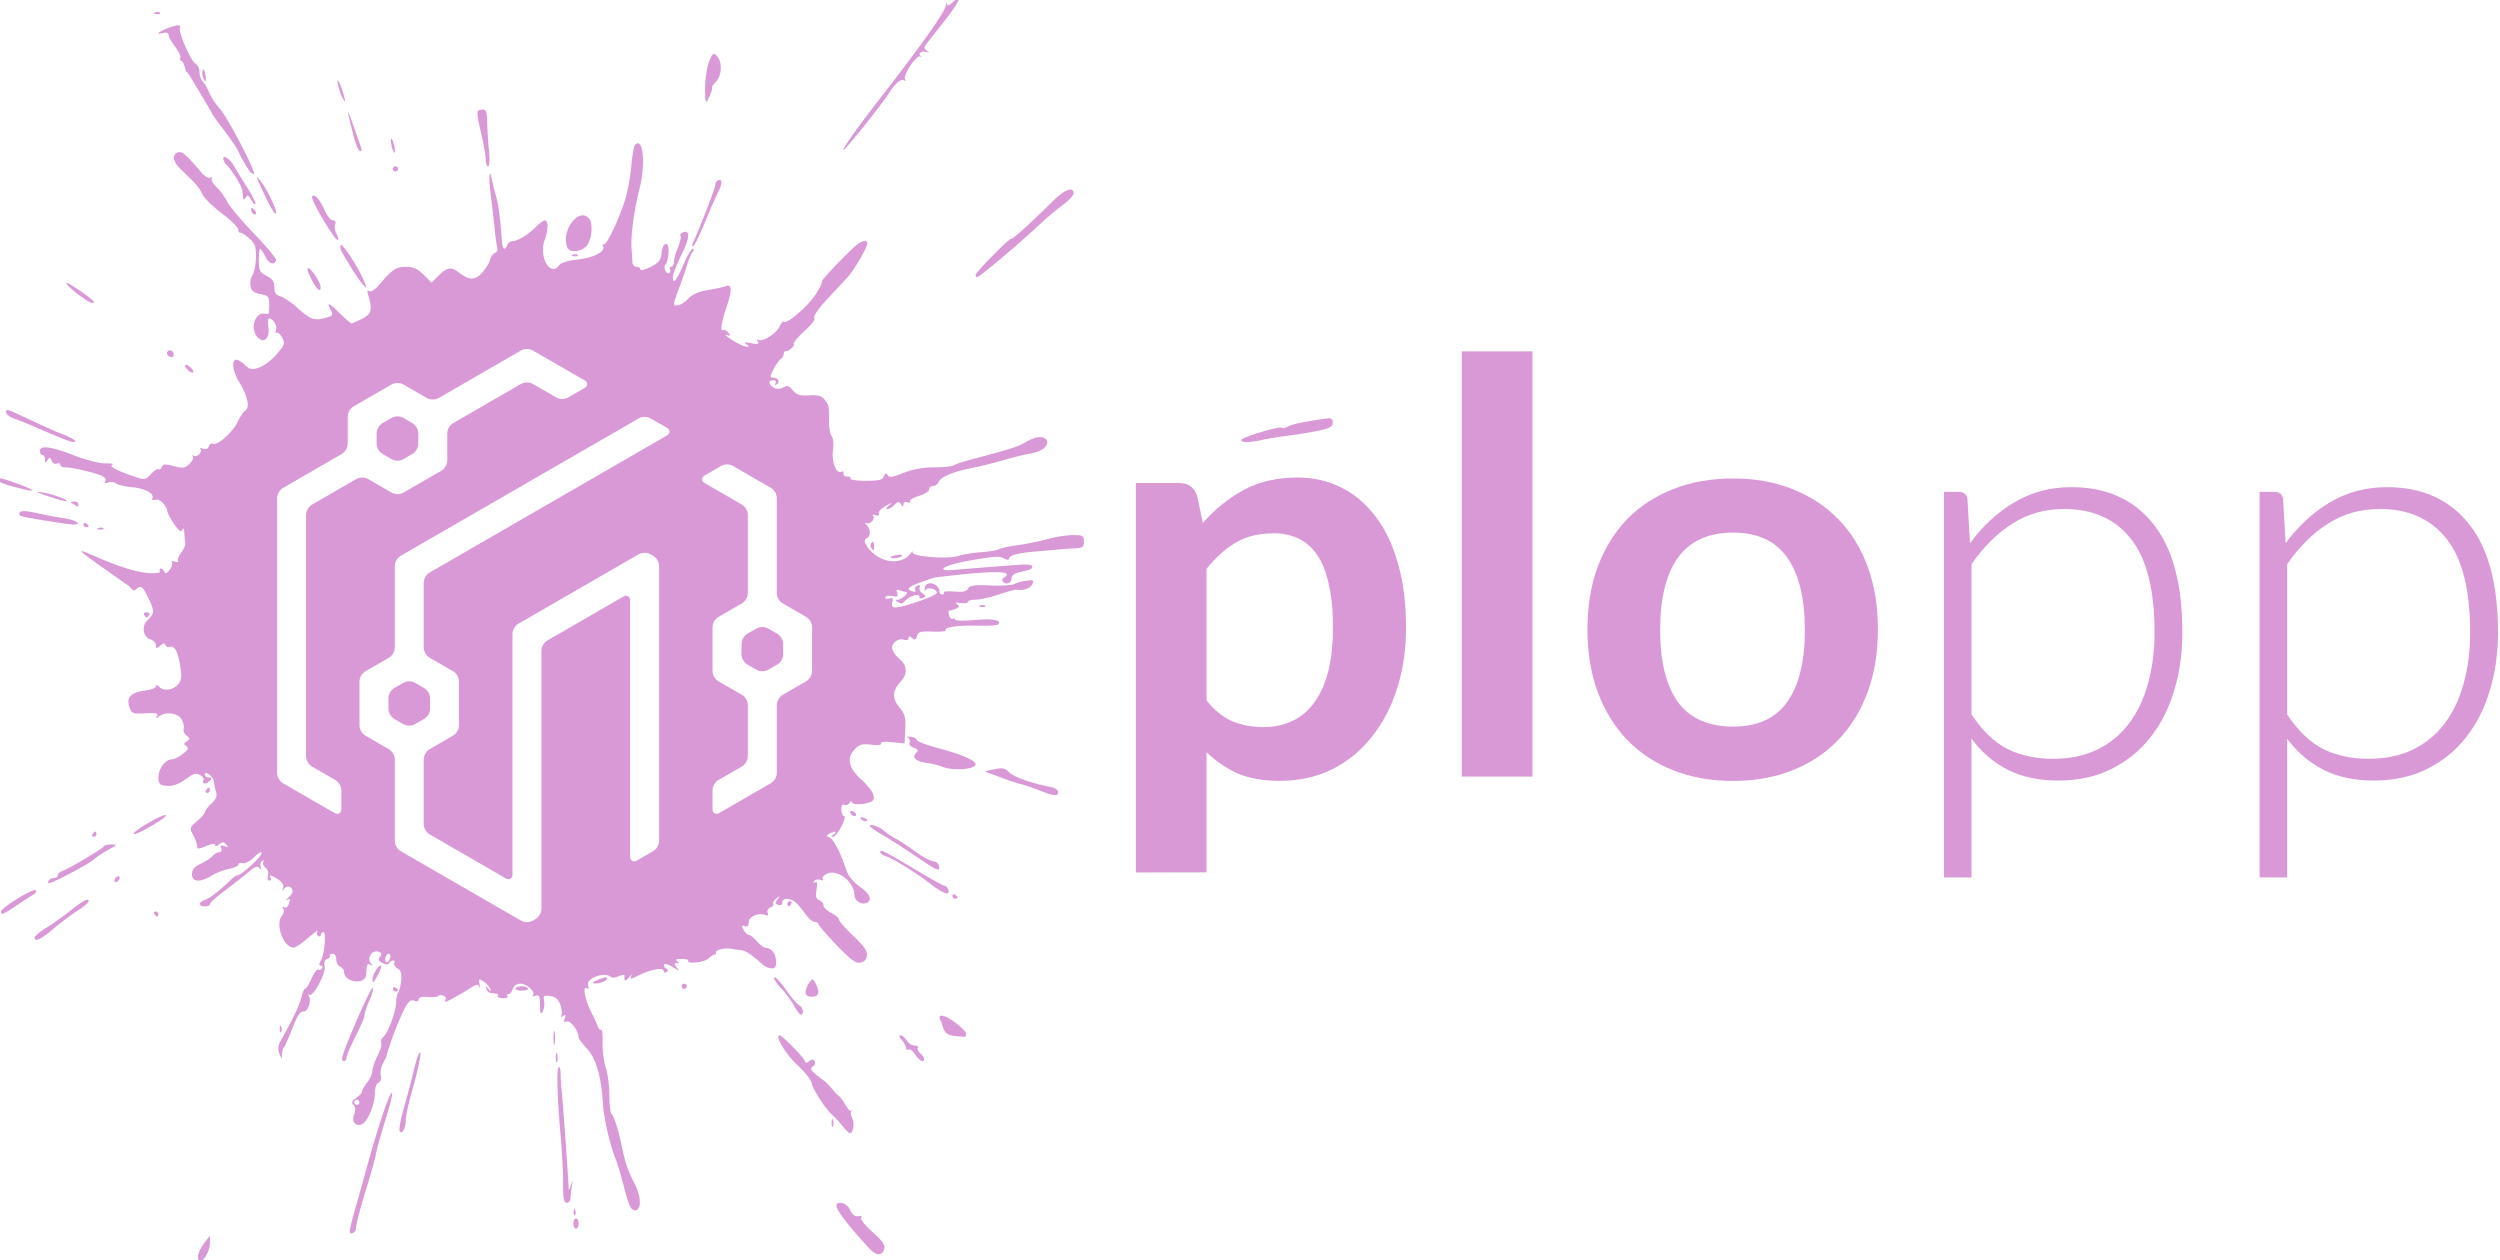 <?xml version="1.0" encoding="UTF-8" standalone="no"?>
<!-- Created with Inkscape (http://www.inkscape.org/) -->

<svg
   width="41.446mm"
   height="20.891mm"
   viewBox="0 0 41.446 20.891"
   version="1.1"
   id="svg901"
   inkscape:version="1.2.2 (b0a8486541, 2022-12-01)"
   sodipodi:docname="logo-dark.svg"
   xmlns:inkscape="http://www.inkscape.org/namespaces/inkscape"
   xmlns:sodipodi="http://sodipodi.sourceforge.net/DTD/sodipodi-0.dtd"
   xmlns="http://www.w3.org/2000/svg"
   xmlns:svg="http://www.w3.org/2000/svg"
   xmlns:rdf="http://www.w3.org/1999/02/22-rdf-syntax-ns#"
   xmlns:cc="http://creativecommons.org/ns#"
   xmlns:dc="http://purl.org/dc/elements/1.1/">
  <defs
     id="defs895" />
  <sodipodi:namedview
     id="base"
     pagecolor="#ffffff"
     bordercolor="#666666"
     borderopacity="1.0"
     inkscape:pageopacity="0.0"
     inkscape:pageshadow="2"
     inkscape:zoom="5.6"
     inkscape:cx="22.410714"
     inkscape:cy="18.839286"
     inkscape:document-units="mm"
     inkscape:current-layer="g2125"
     showgrid="false"
     inkscape:window-width="2560"
     inkscape:window-height="1370"
     inkscape:window-x="0"
     inkscape:window-y="0"
     inkscape:window-maximized="1"
     inkscape:pagecheckerboard="0"
     inkscape:showpageshadow="2"
     inkscape:deskcolor="#d1d1d1" />
  <g
     inkscape:label="Layer 1"
     inkscape:groupmode="layer"
     id="layer1"
     transform="translate(-55.112,-72.252)">
    <g
       transform="translate(-26.51,-30.192)"
       id="g1625">
      <g
         id="g1473">
        <g
           id="g1616"
           transform="matrix(1.569,0,0,1.569,-71.926,-64.001)">
          <g
             id="g1490">
            <g
               id="g1480">
              <g
                 id="g2125">
                <g
                   id="g2355"
                   style="fill:#d899d6;fill-opacity:1">
                  <path
                     transform="matrix(0.169,0,0,0.169,97.847,106.066)"
                     id="path979"
                     d="M 60.004 0.002 C 59.947 0.016 59.834 0.095 59.662 0.25 C 59.422 0.466 59.335 0.482 59.281 0.316 C 59.24 0.2 59.228 0.225 59.246 0.375 C 59.294 0.7 57.847 2.754 54.895 6.551 C 54.412 7.171 53.71 8.108 53.336 8.633 L 53.342 8.633 C 52.968 9.158 52.747 9.537 52.852 9.471 C 53.063 9.34 55.23 6.628 55.65 5.969 C 56.058 5.328 56.431 5.004 56.623 5.123 C 56.724 5.185 56.749 5.156 56.684 5.051 C 56.543 4.823 57.354 3.574 57.605 3.633 C 57.713 3.657 57.738 3.651 57.672 3.609 C 57.443 3.481 57.722 3.261 58 3.35 C 58.227 3.421 58.235 3.407 58.047 3.273 C 57.88 3.157 57.863 3.05 57.982 2.896 C 58.074 2.779 58.597 2.112 59.146 1.414 C 59.852 0.515 60.176 -0.039 60.004 0.002 z M 9.98 0.85 C 9.924 0.847 9.861 0.857 9.803 0.881 C 9.674 0.931 9.713 0.973 9.9 0.979 C 10.071 0.986 10.165 0.946 10.111 0.893 C 10.085 0.866 10.037 0.852 9.98 0.85 z M 11.193 1.691 C 11.042 1.703 10.791 1.782 10.436 1.928 C 9.92 2.141 9.845 2.287 10.314 2.164 C 10.513 2.112 10.639 2.16 10.639 2.285 C 10.639 2.398 10.824 2.734 11.051 3.031 C 11.278 3.328 11.424 3.636 11.371 3.717 C 11.322 3.798 11.357 3.884 11.451 3.92 C 11.545 3.951 11.662 4.23 11.709 4.539 C 11.902 4.814 11.451 3.921 13.338 7.156 C 13.316 7.179 13.642 7.643 14.062 8.189 C 14.483 8.736 14.903 9.351 14.996 9.559 C 15.154 9.91 15.377 10.306 15.686 10.783 C 15.758 10.894 15.882 10.984 15.963 10.984 C 16.181 10.984 14.317 7.405 13.818 6.867 C 13.583 6.613 13.3 6.185 13.189 5.914 C 13.079 5.644 12.896 5.326 12.781 5.209 C 12.667 5.092 12.572 4.824 12.572 4.613 C 12.572 4.402 12.467 4.169 12.338 4.098 C 12.032 3.926 11.243 2.133 11.35 1.854 C 11.396 1.733 11.344 1.679 11.193 1.691 z M 44.781 3.494 C 44.667 3.438 44.597 3.55 44.443 3.918 C 44.316 4.223 44.201 4.923 44.189 5.473 L 44.184 5.473 C 44.174 6.023 44.201 6.473 44.248 6.473 C 44.344 6.473 44.7 5.604 44.619 5.562 C 44.591 5.549 44.706 5.385 44.875 5.199 C 45.241 4.799 45.261 3.948 44.916 3.604 C 44.863 3.55 44.819 3.513 44.781 3.494 z M 12.812 4.457 C 12.8 4.459 12.788 4.475 12.777 4.504 C 12.736 4.618 12.742 4.815 12.795 4.945 L 12.799 4.945 C 12.944 5.332 13.023 5.216 12.932 4.74 C 12.896 4.558 12.851 4.451 12.812 4.457 z M 21.227 5.137 C 21.173 5.094 21.191 5.287 21.367 5.904 C 21.505 6.234 21.646 6.479 21.682 6.443 C 21.602 5.937 21.315 5.209 21.227 5.137 z M 30.293 6.955 C 29.868 6.955 29.856 7.075 30.166 8.369 C 30.33 9.054 30.464 9.813 30.465 10.057 C 30.465 10.3 30.533 10.5 30.615 10.5 C 30.704 10.5 30.729 10.079 30.67 9.492 C 30.614 8.938 30.565 8.142 30.559 7.721 C 30.55 7.135 30.488 6.955 30.293 6.955 z M 21.855 7.117 C 21.847 7.183 21.959 7.645 22.186 8.525 C 22.328 9.079 22.51 9.533 22.588 9.533 C 22.768 9.533 22.798 9.666 22.238 8.082 C 21.99 7.38 21.863 7.051 21.855 7.117 z M 24.553 8.781 C 24.518 8.819 24.534 9.043 24.594 9.279 C 24.653 9.516 24.73 9.682 24.771 9.641 C 24.806 9.603 24.788 9.379 24.729 9.143 C 24.669 8.906 24.594 8.74 24.553 8.781 z M 39.98 9.064 C 39.928 9.063 39.87 9.093 39.807 9.156 C 39.728 9.235 39.624 9.829 39.57 10.477 C 39.519 11.123 39.337 12.1 39.164 12.648 C 38.76 13.928 37.973 15.533 37.822 15.383 C 37.763 15.319 37.755 15.384 37.809 15.529 C 37.94 15.871 37.137 16.246 36.043 16.354 C 35.575 16.4 35.168 16.538 35.057 16.689 C 34.502 17.448 33.768 16.17 34.15 15.113 C 34.382 14.463 34.392 13.885 34.168 13.885 C 34.075 13.885 33.84 14.051 33.645 14.254 C 33.175 14.741 32.476 15.176 32.162 15.176 C 32.024 15.176 31.87 15.283 31.816 15.416 C 31.655 15.837 31.502 15.68 31.467 15.055 C 31.406 13.976 31.256 12.848 31.107 12.354 C 31.027 12.088 30.923 11.663 30.869 11.408 C 30.683 10.49 30.63 11.123 30.789 12.369 C 30.879 13.07 30.992 14.041 31.039 14.529 C 31.086 15.017 31.156 15.511 31.197 15.625 C 31.237 15.739 31.168 15.871 31.045 15.918 C 30.922 15.965 30.782 16.167 30.729 16.367 C 30.678 16.567 30.453 16.929 30.229 17.172 C 29.781 17.655 29.419 17.637 28.727 17.096 C 28.302 16.765 28.024 16.829 27.469 17.385 L 27.078 17.773 L 26.584 17.281 C 26.21 16.908 25.946 16.787 25.49 16.787 C 24.867 16.787 24.609 16.957 23.82 17.895 C 23.559 18.204 23.302 18.372 23.191 18.303 C 23.056 18.219 23.037 18.298 23.125 18.576 C 23.401 19.448 23.32 19.748 22.73 20.039 C 22.42 20.192 22.126 20.323 22.078 20.326 C 22.029 20.33 21.685 20.032 21.312 19.664 C 20.636 18.994 20.49 18.957 20.799 19.533 C 20.94 19.797 20.892 19.859 20.438 19.979 C 19.728 20.166 19.541 20.098 18.699 19.355 C 18.301 19.005 17.813 18.674 17.613 18.621 C 17.344 18.549 17.25 18.406 17.25 18.062 C 17.25 17.712 17.134 17.541 16.768 17.352 C 16.338 17.13 16.283 17.017 16.283 16.379 C 16.283 15.983 16.318 15.658 16.359 15.658 C 16.401 15.658 16.551 15.881 16.691 16.152 C 16.932 16.619 17.248 16.719 17.365 16.367 C 17.394 16.28 16.768 15.531 15.973 14.703 C 15.178 13.875 14.419 12.969 14.287 12.691 C 14.156 12.414 13.863 12.015 13.639 11.805 C 13.414 11.594 13.279 11.347 13.332 11.258 C 13.39 11.163 13.352 11.143 13.242 11.211 C 13.128 11.281 12.875 11.117 12.613 10.805 C 11.739 9.763 11.466 9.534 11.215 9.631 C 10.842 9.774 10.911 10.211 11.377 10.662 C 11.604 10.882 11.962 11.233 12.176 11.441 C 12.389 11.65 12.65 12.014 12.754 12.248 C 12.858 12.482 13.405 13.02 13.969 13.443 C 14.533 13.867 14.994 14.321 14.994 14.451 C 14.994 14.582 15.049 14.668 15.115 14.65 C 15.182 14.63 15.434 14.787 15.676 15 C 16.051 15.331 16.111 15.504 16.1 16.207 C 16.09 16.658 15.992 17.155 15.883 17.312 C 15.772 17.469 15.72 17.775 15.762 17.992 C 15.819 18.292 15.97 18.415 16.383 18.492 C 16.854 18.58 16.93 18.657 16.93 19.059 C 16.93 19.764 16.928 19.77 16.666 19.717 C 16.03 19.586 15.702 20.69 16.223 21.211 C 16.618 21.606 16.987 21.227 16.875 20.541 C 16.83 20.249 16.852 20.01 16.924 20.01 C 17.17 20.01 17.453 20.488 17.355 20.74 C 17.305 20.874 17.322 20.958 17.396 20.91 C 17.471 20.864 17.627 21.003 17.742 21.219 C 17.934 21.576 17.902 21.665 17.402 22.246 C 17.101 22.597 16.614 22.969 16.318 23.074 C 15.843 23.244 15.742 23.228 15.422 22.928 C 15.223 22.741 14.974 22.59 14.869 22.59 C 14.551 22.59 14.655 23.365 15.061 24.008 C 15.565 24.808 15.736 25.582 15.445 25.76 C 15.324 25.834 15.101 26.164 14.947 26.494 C 14.65 27.133 13.664 28 13.412 27.844 C 13.329 27.792 13.215 27.865 13.162 28.006 C 13.1 28.17 12.965 28.226 12.789 28.158 C 12.634 28.098 12.561 28.098 12.627 28.164 C 12.791 28.328 12.42 28.727 12.219 28.604 C 12.129 28.545 12.099 28.574 12.152 28.664 C 12.209 28.755 12.107 28.961 11.928 29.123 C 11.648 29.377 11.511 29.393 10.953 29.244 C 10.431 29.104 10.285 29.112 10.217 29.291 C 10.171 29.414 10.078 29.481 10.012 29.439 C 9.945 29.398 9.729 29.537 9.531 29.748 C 9.178 30.123 9.156 30.125 8.428 29.877 C 7.346 29.508 6.877 29.242 7.133 29.145 C 7.25 29.1 7.056 29.07 6.701 29.076 C 6.331 29.084 5.491 28.872 4.73 28.576 C 3.273 28.011 2.59 27.925 2.59 28.305 C 2.59 28.437 2.663 28.547 2.752 28.547 C 2.841 28.547 2.913 28.673 2.914 28.828 C 2.916 29.068 2.941 29.074 3.066 28.875 C 3.196 28.676 3.232 28.68 3.32 28.91 C 3.377 29.054 3.525 29.137 3.65 29.09 C 3.776 29.042 3.879 29.079 3.879 29.172 C 3.879 29.263 4.007 29.328 4.162 29.322 C 4.518 29.299 6.123 29.676 6.504 29.873 C 6.661 29.955 6.741 30.102 6.68 30.201 C 6.606 30.324 6.663 30.346 6.855 30.271 C 7.014 30.212 7.233 30.235 7.342 30.324 C 7.45 30.414 7.916 30.521 8.379 30.568 C 9.203 30.647 9.794 30.987 9.613 31.279 C 9.563 31.358 9.66 31.393 9.83 31.346 C 10.096 31.276 10.511 31.704 10.57 32.102 C 10.594 32.267 11.03 32.987 11.227 33.184 C 11.388 33.344 11.446 33.346 11.512 33.188 C 11.556 33.077 11.607 33.186 11.625 33.43 C 11.637 33.674 11.672 33.965 11.684 34.076 C 11.699 34.187 11.582 34.448 11.424 34.658 C 11.271 34.868 11.177 35.105 11.225 35.182 C 11.273 35.265 11.187 35.276 11.035 35.217 C 10.874 35.16 10.796 35.179 10.85 35.264 C 10.901 35.346 10.832 35.558 10.697 35.734 C 10.527 35.957 10.428 35.993 10.375 35.854 C 10.333 35.743 10.236 35.652 10.158 35.652 C 10.081 35.652 10.056 35.757 10.104 35.885 C 7.883 36.486 1.431 32.028 8.201 36.773 C 8.255 36.867 8.465 37.103 8.562 36.982 C 8.901 36.668 9.006 36.731 9.355 37.455 C 9.766 38.303 9.766 38.464 9.342 38.859 C 8.928 39.245 9.028 39.929 9.521 40.086 C 9.699 40.142 9.844 40.299 9.844 40.438 C 9.844 40.659 9.884 40.664 10.113 40.475 C 10.313 40.304 10.398 40.294 10.445 40.438 C 10.481 40.544 10.608 40.594 10.729 40.547 C 11.015 40.437 11.235 40.87 11.379 41.824 C 11.473 42.448 11.44 42.656 11.209 42.912 C 10.887 43.267 10.328 43.326 10.037 43.035 C 9.913 42.914 9.844 42.905 9.844 43.016 C 9.844 43.11 9.545 43.23 9.178 43.277 C 8.289 43.397 7.987 43.705 8.184 44.295 C 8.326 44.719 8.38 44.743 9.188 44.701 C 9.864 44.666 10.014 44.701 9.912 44.871 C 9.811 45.04 9.835 45.046 10.016 44.906 C 10.445 44.574 11.232 44.67 11.453 45.082 C 11.563 45.289 11.624 45.556 11.582 45.676 C 11.542 45.795 11.623 45.983 11.764 46.092 C 11.987 46.267 11.989 46.308 11.775 46.453 C 11.581 46.588 11.576 46.643 11.752 46.756 C 11.918 46.863 11.867 46.975 11.529 47.24 C 11.288 47.429 10.971 47.584 10.826 47.584 C 10.433 47.584 10.006 48.166 10.006 48.703 C 10.006 49.097 10.079 49.181 10.449 49.229 C 10.91 49.284 11.27 49.148 11.916 48.676 C 12.204 48.465 12.374 48.437 12.607 48.562 C 12.776 48.654 12.876 48.793 12.828 48.871 C 12.676 49.118 12.978 49.172 13.195 48.938 C 13.365 48.754 13.358 48.713 13.154 48.713 C 13.017 48.713 12.906 48.636 12.906 48.543 C 12.906 48.242 13.449 48.656 13.473 48.977 C 13.486 49.142 13.548 49.431 13.607 49.619 C 13.689 49.868 13.612 50.064 13.316 50.344 C 13.094 50.554 12.91 50.795 12.908 50.877 C 12.907 50.959 12.687 51.214 12.42 51.441 C 11.951 51.842 11.941 51.872 12.178 52.318 C 12.312 52.573 12.422 52.882 12.422 53.006 C 12.422 53.202 12.508 53.198 12.986 52.998 C 13.348 52.844 13.551 52.823 13.551 52.934 C 13.551 53.04 13.643 53.028 13.799 52.898 C 14.001 52.73 14.084 52.73 14.242 52.9 C 14.398 53.071 14.378 53.091 14.137 53.006 C 13.913 52.927 13.86 52.96 13.93 53.143 C 13.985 53.286 13.934 53.387 13.807 53.387 C 13.687 53.387 13.504 53.488 13.4 53.613 C 13.297 53.738 12.963 53.96 12.656 54.105 C 12.245 54.301 12.1 54.471 12.1 54.764 C 12.1 55.262 12.599 55.295 13.336 54.846 C 13.618 54.674 14.109 54.485 14.426 54.426 C 14.743 54.366 15 54.248 15 54.162 C 15 54.074 15.128 54.033 15.283 54.068 C 15.44 54.103 15.762 53.928 16.008 53.678 C 16.288 53.391 16.451 53.312 16.451 53.457 C 16.451 53.676 15.174 54.836 14.932 54.836 C 14.868 54.836 14.724 54.928 14.609 55.039 C 13.84 55.785 13.229 56.264 12.93 56.359 C 12.494 56.498 12.477 56.771 12.906 56.771 C 13.083 56.771 13.229 56.707 13.229 56.631 C 13.229 56.554 13.573 56.23 13.994 55.91 C 15.026 55.126 15.008 55.14 15.631 54.625 C 16.062 54.268 16.21 54.216 16.33 54.383 C 16.443 54.539 16.462 54.521 16.396 54.316 C 16.348 54.164 16.388 53.989 16.486 53.93 C 16.585 53.869 16.622 53.893 16.562 53.988 C 16.506 54.08 16.569 54.247 16.703 54.357 C 16.846 54.474 16.905 54.687 16.852 54.859 C 16.798 55.031 16.834 55.16 16.938 55.16 C 17.037 55.16 17.073 55.086 17.02 54.998 C 16.875 54.765 17.054 54.801 17.498 55.092 C 17.741 55.253 17.854 55.445 17.801 55.615 C 17.733 55.827 17.748 55.837 17.873 55.662 C 18.041 55.427 18.391 55.544 18.391 55.836 C 18.391 55.931 18.265 56.115 18.109 56.242 C 17.954 56.369 17.916 56.43 18.027 56.371 C 18.253 56.257 18.273 56.309 18.133 56.676 C 18.079 56.819 17.958 56.885 17.865 56.826 C 17.758 56.763 17.741 56.798 17.812 56.914 C 17.878 57.02 17.842 57.215 17.732 57.348 C 17.284 57.888 17.82 59.35 18.467 59.35 C 18.568 59.35 18.97 59.079 19.359 58.746 C 19.748 58.413 20.015 58.228 19.949 58.332 C 19.886 58.437 19.907 58.57 19.996 58.623 C 20.086 58.679 20.16 58.646 20.16 58.553 C 20.16 58.459 20.231 58.383 20.318 58.383 C 20.516 58.383 20.398 59.715 20.16 60.158 C 20.036 60.388 20.036 60.479 20.162 60.479 C 20.255 60.479 20.292 60.553 20.238 60.643 C 20.182 60.733 20.074 60.768 19.998 60.721 C 19.923 60.674 19.733 60.925 19.576 61.281 C 19.419 61.636 19.24 61.928 19.174 61.928 C 19.11 61.928 19.009 62.164 18.943 62.451 C 18.846 62.902 18.426 63.786 17.619 65.238 C 17.477 65.488 17.462 65.721 17.566 65.982 C 17.711 66.339 17.723 66.341 17.729 66.029 C 17.734 65.844 17.79 65.641 17.85 65.582 C 17.911 65.521 18.149 64.983 18.381 64.387 C 18.679 63.618 18.877 63.31 19.059 63.346 C 19.342 63.394 19.595 62.689 19.41 62.367 C 19.348 62.26 19.359 62.229 19.434 62.297 C 19.652 62.495 20.493 60.937 20.395 60.518 C 20.338 60.279 20.395 60.118 20.555 60.059 C 20.686 60.007 20.768 59.912 20.727 59.846 C 20.687 59.782 20.76 59.729 20.889 59.729 C 21.024 59.729 21.123 59.881 21.123 60.088 C 21.123 60.285 21.232 60.486 21.365 60.539 C 21.497 60.59 21.607 60.731 21.607 60.854 C 21.607 61.537 22.959 61.716 22.994 61.037 C 23.029 60.374 23.061 60.302 23.26 60.422 C 23.415 60.516 23.417 60.489 23.271 60.309 C 23.016 59.992 23.388 59.465 23.766 59.609 C 23.965 59.686 23.987 59.765 23.855 59.924 C 23.723 60.084 23.758 60.179 24.002 60.309 C 24.216 60.424 24.36 60.427 24.426 60.32 C 24.481 60.231 24.599 60.158 24.688 60.158 C 24.777 60.158 24.807 60.228 24.754 60.314 C 24.701 60.399 24.789 60.552 24.951 60.652 C 25.174 60.791 25.227 60.982 25.18 61.424 C 25.144 61.747 25.059 62.084 24.99 62.172 C 24.921 62.261 24.866 62.526 24.867 62.76 C 24.87 63.313 24.36 64.699 24.062 64.943 C 23.935 65.048 23.874 65.207 23.934 65.299 C 23.99 65.39 23.888 65.755 23.707 66.109 C 23.526 66.463 23.379 66.892 23.379 67.061 C 23.379 67.229 23.233 67.551 23.057 67.777 C 22.88 68.003 22.734 68.258 22.734 68.344 C 22.734 68.43 22.57 68.611 22.371 68.746 C 22.091 68.936 22.053 69.037 22.199 69.189 C 22.319 69.316 22.339 69.514 22.252 69.742 C 22.073 70.214 22.286 70.535 22.693 70.406 C 23.069 70.287 23.539 69.176 23.539 68.408 C 23.539 68.117 23.637 67.848 23.758 67.801 C 23.886 67.751 23.95 67.565 23.902 67.342 C 23.862 67.134 23.927 66.793 24.043 66.584 C 24.159 66.374 24.26 66.169 24.266 66.121 C 24.298 65.914 24.721 64.693 24.936 64.188 C 25.551 62.736 25.692 62.545 26.064 62.688 C 26.183 62.733 26.279 62.685 26.279 62.58 C 26.279 62.46 26.486 62.402 26.834 62.438 C 27.139 62.461 27.437 62.436 27.496 62.377 C 27.647 62.226 28.067 62.418 27.961 62.59 C 27.911 62.669 27.912 62.734 27.959 62.734 C 28.059 62.734 29.036 62.192 29.58 61.836 C 29.882 61.635 29.976 61.627 30.055 61.795 C 30.102 61.91 30.12 61.837 30.078 61.631 C 30.013 61.282 30.031 61.271 30.35 61.482 C 30.538 61.607 30.718 61.812 30.754 61.938 C 30.803 62.12 30.776 62.117 30.629 61.926 C 30.462 61.711 30.45 61.711 30.51 61.926 C 30.547 62.059 30.662 62.176 30.766 62.188 C 30.869 62.193 31.029 62.219 31.123 62.23 C 31.217 62.242 31.262 62.305 31.221 62.371 C 31.18 62.438 31.319 62.504 31.531 62.516 C 31.744 62.528 31.876 62.474 31.828 62.395 C 31.779 62.316 31.813 62.25 31.9 62.25 C 31.988 62.25 32.103 62.104 32.162 61.928 C 32.225 61.73 32.405 61.605 32.631 61.605 C 33.042 61.605 33.6 62.123 33.412 62.33 C 33.346 62.407 33.417 62.419 33.572 62.365 C 33.812 62.279 33.856 62.366 33.859 62.943 C 33.863 63.474 33.9 63.562 34.025 63.348 C 34.114 63.196 34.159 62.902 34.117 62.693 C 34.057 62.357 34.1 62.322 34.506 62.381 C 34.841 62.431 35.009 62.578 35.133 62.934 C 35.222 63.201 35.259 63.494 35.199 63.586 C 35.134 63.691 35.175 63.705 35.309 63.623 C 35.466 63.525 35.493 63.564 35.412 63.775 C 35.33 63.987 35.365 64.038 35.545 63.969 C 35.77 63.882 36.273 64.568 36.273 64.963 C 36.273 65.044 36.515 65.366 36.811 65.68 C 37.369 66.272 37.708 67.477 37.803 69.197 C 37.848 70.019 38.263 71.794 38.6 72.605 C 38.719 72.896 38.943 73.643 39.096 74.264 C 39.248 74.884 39.448 75.484 39.539 75.598 L 39.537 75.619 C 39.628 75.732 39.782 75.803 39.879 75.768 C 40.232 75.652 40.158 74.823 39.721 73.992 C 39.339 73.268 39.183 72.792 38.943 71.623 C 38.773 70.791 38.464 69.833 38.344 69.758 C 38.265 69.71 38.201 69.185 38.199 68.592 C 38.199 67.999 38.096 67.222 37.973 66.867 C 37.849 66.512 37.762 65.812 37.773 65.311 C 37.788 64.809 37.744 64.435 37.678 64.477 C 37.61 64.518 37.516 64.42 37.463 64.26 C 37.412 64.099 37.233 63.709 37.068 63.395 C 36.686 62.665 36.501 61.715 36.775 61.885 C 36.905 61.965 36.937 61.921 36.871 61.748 C 36.687 61.27 37.921 60.81 38.322 61.211 C 38.364 61.252 38.571 61.221 38.783 61.141 C 38.994 61.052 39.156 61.04 39.15 61.105 C 39.098 61.451 39.198 61.489 39.424 61.211 C 39.564 61.04 39.63 60.989 39.576 61.1 C 39.446 61.355 39.499 61.351 40.086 61.059 C 40.791 60.707 41.588 60.572 41.588 60.805 C 41.588 60.909 41.67 60.944 41.768 60.885 C 41.893 60.807 41.882 60.735 41.732 60.643 C 41.617 60.57 41.57 60.458 41.629 60.398 C 41.689 60.337 41.941 60.419 42.188 60.58 C 42.573 60.827 42.604 60.83 42.414 60.598 C 42.227 60.372 42.227 60.326 42.414 60.324 C 42.59 60.322 42.592 60.294 42.426 60.189 C 42.291 60.105 42.389 60.057 42.701 60.057 C 42.967 60.057 43.163 60.099 43.127 60.152 C 42.98 60.391 44.099 60.292 44.375 60.041 C 44.544 59.887 44.728 59.773 44.787 59.785 C 44.847 59.798 44.871 59.746 44.854 59.668 C 44.804 59.487 45.433 59.339 45.859 59.428 C 46.037 59.466 46.294 59.502 46.432 59.508 C 46.682 59.52 47.167 59.842 47.732 60.367 C 47.899 60.522 48.173 60.648 48.342 60.648 C 48.578 60.648 48.639 60.544 48.615 60.152 C 48.582 59.679 48.316 59.367 47.943 59.361 C 47.848 59.36 47.615 59.177 47.422 58.955 C 47.229 58.734 47 58.553 46.914 58.553 C 46.828 58.553 46.682 58.408 46.588 58.232 C 46.449 57.972 46.462 57.931 46.662 58.008 C 46.834 58.074 46.908 58 46.908 57.766 C 46.908 57.409 47.51 57.148 47.947 57.316 C 48.104 57.376 48.151 57.329 48.092 57.174 C 48.043 57.046 48.118 56.897 48.26 56.844 C 48.398 56.789 48.487 56.687 48.439 56.617 C 48.397 56.548 48.489 56.392 48.643 56.271 C 48.892 56.08 48.899 56.084 48.717 56.318 C 48.548 56.535 48.555 56.6 48.758 56.678 C 48.91 56.736 49.004 56.679 49.004 56.533 C 49.004 56.243 49.473 56.226 49.816 56.498 C 49.953 56.606 50.229 56.931 50.432 57.219 C 50.634 57.507 50.902 57.742 51.029 57.742 C 51.157 57.742 51.262 57.801 51.262 57.871 C 51.262 57.941 51.765 58.526 52.381 59.172 C 53.239 60.072 53.586 60.334 53.871 60.293 C 54.12 60.258 54.261 60.116 54.297 59.861 C 54.338 59.573 54.133 59.271 53.451 58.621 C 52.956 58.149 52.551 57.688 52.551 57.596 C 52.551 57.504 52.335 57.317 52.068 57.18 C 51.802 57.042 51.584 56.831 51.584 56.709 C 51.584 56.588 51.467 56.44 51.322 56.387 C 51.116 56.31 51.082 56.153 51.152 55.723 C 51.214 55.336 51.187 55.191 51.066 55.266 C 50.959 55.33 50.934 55.302 51 55.197 C 51.06 55.099 51.234 55.064 51.387 55.117 C 51.539 55.169 51.608 55.15 51.539 55.074 C 51.47 54.998 51.576 54.849 51.777 54.742 C 52.425 54.396 53.52 55.231 53.52 56.072 C 53.52 56.438 54.015 56.722 54.322 56.533 C 54.643 56.335 54.474 55.981 53.844 55.535 C 53.445 55.253 53.133 54.868 53.018 54.518 C 52.67 53.455 52.212 52.566 51.965 52.471 C 51.761 52.394 51.755 52.351 51.93 52.24 C 52.048 52.164 52.218 52.104 52.307 52.104 C 52.395 52.104 52.359 52.176 52.227 52.262 C 52.067 52.361 52.05 52.418 52.178 52.42 C 52.286 52.421 52.524 52.132 52.705 51.777 C 52.887 51.422 52.96 51.133 52.869 51.133 C 52.779 51.133 52.705 50.945 52.705 50.719 C 52.705 50.458 52.771 50.348 52.885 50.418 C 52.983 50.479 53.128 50.429 53.205 50.307 C 53.283 50.188 53.346 50.158 53.348 50.246 C 53.35 50.428 54.086 50.428 54.523 50.246 C 54.941 50.073 54.729 49.558 53.941 48.836 C 53.15 48.111 53.017 47.508 53.529 46.959 C 53.822 46.643 53.996 46.596 54.58 46.662 C 55.009 46.711 55.241 46.68 55.182 46.584 C 55.122 46.488 55.386 46.458 55.871 46.506 L 56.654 46.584 L 56.697 45.697 C 56.73 44.948 56.672 44.735 56.322 44.32 C 55.858 43.769 55.889 43.279 56.422 42.707 C 56.835 42.267 56.827 41.75 56.404 41.367 C 55.849 40.865 55.743 40.548 56.033 40.258 C 56.184 40.108 56.419 40.038 56.598 40.098 C 56.78 40.156 56.902 40.117 56.902 40.002 C 56.902 39.858 56.957 39.857 57.125 39.996 C 57.299 40.14 57.362 40.114 57.428 39.871 C 57.497 39.605 57.641 39.57 58.404 39.594 C 58.897 39.612 59.272 39.573 59.23 39.514 C 59.109 39.317 59.969 39.187 61.197 39.223 C 61.853 39.24 62.437 39.206 62.496 39.146 C 62.765 38.878 62.198 38.769 61.053 38.867 C 60.365 38.93 59.805 38.918 59.805 38.844 C 59.805 38.773 59.74 38.747 59.662 38.795 C 59.583 38.844 59.483 38.742 59.436 38.568 C 59.386 38.395 59.394 38.262 59.453 38.273 C 59.511 38.284 59.691 38.235 59.854 38.164 C 60.09 38.061 60.107 38.006 59.936 37.885 C 59.786 37.78 59.854 37.757 60.162 37.805 C 60.406 37.843 60.605 37.813 60.605 37.736 C 60.605 37.657 60.827 37.598 61.096 37.598 C 61.364 37.598 62.015 37.451 62.543 37.273 C 63.071 37.096 63.559 36.959 63.627 36.971 C 64.071 37.042 64.487 36.908 64.625 36.65 C 64.768 36.388 64.729 36.353 64.301 36.406 C 64.035 36.437 63.693 36.53 63.541 36.611 C 63.388 36.694 62.701 36.743 62.016 36.707 C 61.022 36.664 60.741 36.703 60.631 36.9 C 60.529 37.084 60.295 37.131 59.758 37.09 C 59.354 37.054 59.058 37.084 59.1 37.15 C 59.142 37.218 59.098 37.27 59.004 37.27 C 58.91 37.27 58.834 37.193 58.834 37.098 C 58.834 36.564 57.978 36.35 57.912 36.867 C 57.892 37.047 57.912 37.108 57.959 37.006 C 58.064 36.778 58.675 36.916 58.674 37.168 C 58.673 37.351 56.57 38.086 56.07 38.08 C 55.882 38.078 55.827 37.98 55.887 37.752 C 55.953 37.503 55.912 37.45 55.711 37.527 C 55.567 37.583 55.449 37.553 55.449 37.461 C 55.449 37.368 55.637 37.328 55.871 37.369 C 56.209 37.431 56.274 37.396 56.191 37.18 C 56.117 36.976 56.158 36.939 56.348 37.012 C 56.489 37.063 56.676 37.111 56.764 37.111 C 56.852 37.111 56.814 37.219 56.682 37.352 C 56.548 37.485 56.343 37.596 56.227 37.598 C 56.064 37.599 56.071 37.641 56.25 37.756 C 56.415 37.861 56.544 37.844 56.654 37.701 C 56.925 37.351 57.685 37.158 57.582 37.467 C 57.561 37.526 57.654 37.54 57.789 37.486 C 58.004 37.404 57.999 37.366 57.764 37.193 C 57.612 37.084 57.542 36.911 57.607 36.811 C 57.681 36.687 57.631 36.663 57.471 36.723 C 57.335 36.775 57.265 36.883 57.312 36.963 C 57.423 37.14 57.21 37.147 56.939 36.975 C 56.81 36.892 57.038 36.737 57.586 36.537 C 58.051 36.367 58.464 36.221 58.512 36.215 C 58.556 36.207 59.027 36.149 59.559 36.09 C 62.431 35.764 63.525 35.811 62.85 36.229 C 62.735 36.3 62.731 36.391 62.838 36.498 C 63.037 36.697 63.35 36.522 63.35 36.213 C 63.35 36.087 63.549 35.94 63.793 35.887 C 64.516 35.728 64.639 35.674 64.639 35.51 C 64.639 35.422 64.299 35.375 63.873 35.41 C 62.066 35.545 60.474 35.669 59.732 35.736 C 58.479 35.85 59.136 35.427 60.609 35.172 C 62.365 34.868 62.574 34.854 62.896 35.027 C 63.068 35.117 63.188 35.12 63.188 35.033 C 63.188 34.825 63.757 34.673 64.881 34.582 C 65.413 34.539 66.03 34.483 66.252 34.459 C 66.474 34.436 66.925 34.402 67.258 34.391 C 67.788 34.368 67.863 34.315 67.863 33.961 C 67.863 33.594 67.801 33.559 67.172 33.559 C 66.792 33.559 66.086 33.669 65.602 33.805 C 65.117 33.939 64.272 34.113 63.725 34.189 C 63.177 34.266 62.643 34.381 62.537 34.447 C 62.431 34.513 61.935 34.593 61.436 34.629 C 60.936 34.663 60.292 34.769 60.002 34.863 C 59.327 35.085 57.025 34.893 57.156 34.627 C 57.205 34.527 57.141 34.574 57.012 34.732 C 56.612 35.221 55.893 35.334 55.188 35.018 C 54.517 34.717 53.916 33.883 54.281 33.76 C 54.393 33.722 54.482 33.568 54.482 33.416 C 54.482 33.264 54.392 33.042 54.281 32.922 C 54.163 32.795 54.156 32.747 54.264 32.807 C 54.487 32.931 54.851 32.533 54.684 32.348 C 54.618 32.271 54.687 32.259 54.838 32.312 C 55.019 32.376 55.085 32.34 55.037 32.213 C 54.995 32.104 55.198 31.886 55.488 31.727 C 55.859 31.518 55.923 31.507 55.703 31.686 C 55.529 31.825 55.471 31.938 55.57 31.938 C 55.669 31.938 55.872 31.817 56.02 31.67 C 56.246 31.442 56.309 31.437 56.432 31.629 C 56.543 31.811 56.576 31.812 56.578 31.635 C 56.58 31.506 56.68 31.452 56.83 31.512 C 56.969 31.567 57.04 31.542 56.986 31.459 C 56.935 31.376 57.186 31.22 57.543 31.113 C 57.9 31.007 58.191 30.82 58.191 30.701 C 58.191 30.582 58.304 30.486 58.439 30.486 C 58.576 30.486 58.728 30.374 58.781 30.238 C 58.902 29.924 59.674 29.599 60.877 29.359 C 61.395 29.256 62.291 29.034 62.867 28.865 C 63.444 28.697 64.168 28.518 64.479 28.471 C 65.195 28.357 65.677 27.997 65.553 27.672 C 65.422 27.333 64.863 27.36 64.256 27.732 C 63.785 28.022 63.253 28.192 60.852 28.822 C 60.319 28.962 59.811 29.132 59.723 29.199 C 59.634 29.269 59.09 29.322 58.514 29.322 C 57.819 29.323 57.171 29.44 56.594 29.67 C 55.911 29.942 55.695 29.973 55.596 29.812 C 55.5 29.657 55.444 29.675 55.363 29.885 C 55.278 30.109 55.052 30.164 54.217 30.164 C 53.645 30.164 53.216 30.098 53.264 30.02 C 53.312 29.94 53.227 29.887 53.072 29.898 C 52.918 29.91 52.812 29.825 52.836 29.707 C 52.86 29.59 52.812 29.536 52.727 29.59 C 52.407 29.788 52.077 29.006 52.176 28.285 C 52.232 27.875 52.199 27.503 52.096 27.377 C 51.998 27.26 51.924 26.842 51.93 26.447 C 51.944 25.502 51.935 25.459 51.66 25.096 C 51.478 24.857 51.256 24.787 50.689 24.822 C 50.1 24.853 49.899 24.79 49.67 24.506 C 49.439 24.221 49.322 24.185 49.076 24.322 C 48.877 24.433 48.67 24.441 48.484 24.342 C 48.13 24.153 48.11 23.877 48.449 23.877 C 48.597 23.877 48.652 23.952 48.584 24.062 C 48.513 24.179 48.54 24.205 48.658 24.133 C 48.894 23.988 48.743 23.715 48.426 23.715 C 48.228 23.715 48.233 23.637 48.461 23.191 C 48.609 22.903 48.81 22.619 48.908 22.553 C 49.007 22.489 49.093 22.345 49.096 22.23 C 49.1 22.117 49.17 22.035 49.256 22.047 C 49.341 22.061 49.503 21.97 49.617 21.846 C 49.732 21.721 49.786 21.619 49.732 21.619 C 49.633 21.619 49.919 21.245 50.264 20.926 C 50.911 20.327 51.072 20.115 51.006 19.943 C 50.966 19.839 51.316 19.342 51.783 18.842 C 52.251 18.341 52.831 17.721 53.07 17.461 C 53.498 16.997 54.328 15.578 54.328 15.309 C 54.328 15.101 53.983 15.144 53.695 15.387 C 53.028 15.949 51.42 17.636 51.486 17.703 C 51.528 17.745 51.357 18.1 51.107 18.494 C 50.65 19.216 49.288 20.395 49.113 20.221 C 49.062 20.169 48.94 20.3 48.844 20.512 C 48.641 20.957 47.77 21.51 47.518 21.354 C 47.408 21.286 47.394 21.324 47.477 21.457 C 47.578 21.622 47.488 21.645 47.059 21.562 C 46.672 21.488 46.58 21.506 46.75 21.617 C 46.965 21.761 46.965 21.775 46.75 21.773 C 46.617 21.772 46.218 21.584 45.863 21.355 C 45.512 21.127 45.356 20.988 45.523 21.041 C 45.781 21.126 45.798 21.104 45.627 20.898 C 45.515 20.77 45.366 20.689 45.295 20.736 C 45.11 20.851 45.21 20.21 45.518 19.316 C 45.873 18.278 45.868 17.844 45.5 17.988 C 45.345 18.049 44.83 18.163 44.355 18.24 C 43.762 18.338 43.374 18.512 43.113 18.793 C 42.756 19.178 42.236 19.347 42.236 19.078 C 42.236 19.01 42.388 18.557 42.572 18.07 C 42.757 17.584 42.981 16.933 43.072 16.623 C 43.164 16.313 43.312 15.968 43.402 15.857 C 43.503 15.732 43.505 15.654 43.408 15.654 C 43.321 15.654 43.052 16.125 42.807 16.701 C 42.562 17.277 42.303 17.715 42.232 17.668 C 42.055 17.558 42.202 17.069 42.752 15.934 C 43.229 14.949 43.25 14.457 42.807 14.627 C 42.668 14.68 42.597 14.784 42.645 14.859 C 42.691 14.935 42.618 15.263 42.482 15.588 C 42.347 15.913 42.234 16.316 42.234 16.482 C 42.234 16.649 42.158 16.783 42.064 16.783 C 41.975 16.783 41.933 16.851 41.986 16.934 C 42.038 17.016 42.015 17.122 41.934 17.176 C 41.749 17.29 41.533 16.762 41.713 16.635 C 41.786 16.583 41.869 16.263 41.893 15.92 C 41.954 15.141 41.536 15.172 41.459 15.955 C 41.418 16.368 41.286 16.532 40.775 16.793 C 40.427 16.97 40.141 17.042 40.141 16.951 C 40.141 16.861 40.032 16.787 39.898 16.787 C 39.766 16.787 39.647 16.661 39.641 16.506 C 39.629 16.351 39.604 15.933 39.58 15.578 C 39.531 14.819 39.751 13.203 40.072 11.941 C 40.426 10.553 40.346 9.073 39.98 9.064 z M 14.105 9.918 C 14.065 9.926 14.046 9.966 14.062 10.045 C 14.086 10.161 14.148 10.288 14.195 10.336 C 14.547 10.654 15.212 11.712 15.248 12 C 15.266 12.193 15.297 12.425 15.303 12.514 C 15.312 12.606 15.381 12.576 15.459 12.453 C 15.571 12.275 15.641 12.303 15.793 12.588 L 15.795 12.586 C 15.9 12.783 16.023 12.907 16.07 12.859 C 16.117 12.813 15.875 12.335 15.533 11.795 C 15.191 11.255 14.827 10.659 14.723 10.469 C 14.549 10.152 14.227 9.894 14.105 9.918 z M 24.824 10.5 C 24.735 10.5 24.662 10.574 24.662 10.662 C 24.662 10.75 24.736 10.822 24.824 10.822 C 24.913 10.822 24.986 10.75 24.986 10.662 C 24.986 10.573 24.913 10.5 24.824 10.5 z M 16.164 11.195 C 16.154 11.253 16.327 11.626 16.75 12.516 C 17.045 13.136 17.316 13.559 17.357 13.455 C 17.434 13.249 16.787 11.903 16.363 11.387 C 16.241 11.239 16.17 11.161 16.164 11.195 z M 45.127 11.355 C 45.088 11.34 45.033 11.351 44.963 11.395 C 44.88 11.446 44.812 11.583 44.812 11.703 C 44.812 11.874 43.906 14.213 43.418 15.297 C 43.364 15.408 43.365 15.498 43.418 15.498 C 43.517 15.498 43.778 14.955 44.387 13.482 C 44.607 12.95 44.898 12.303 45.033 12.043 C 45.22 11.687 45.244 11.403 45.127 11.355 z M 67.004 11.955 C 66.776 11.969 66.387 12.221 65.932 12.672 C 64.495 14.095 63.479 15.014 63.344 15.014 C 63.172 15.014 61.094 17.13 61.094 17.305 C 61.094 17.372 61.142 17.432 61.195 17.432 C 61.33 17.432 63.85 15.312 64.963 14.262 C 65.45 13.802 66.158 13.201 66.535 12.928 C 66.912 12.655 67.221 12.324 67.221 12.191 C 67.221 12.022 67.141 11.946 67.004 11.955 z M 19.742 12.338 C 19.687 12.325 19.641 12.343 19.607 12.398 C 19.533 12.519 20.343 13.984 20.984 14.889 C 21.243 15.253 21.351 15.128 21.131 14.717 C 21.037 14.539 20.999 14.278 21.053 14.139 C 21.113 13.98 21.063 13.885 20.916 13.885 C 20.787 13.885 20.55 13.596 20.391 13.24 C 20.151 12.709 19.907 12.378 19.742 12.338 z M 15.85 13.113 C 15.816 13.109 15.797 13.131 15.797 13.182 C 15.797 13.274 15.845 13.396 15.904 13.455 C 15.964 13.514 16.048 13.526 16.096 13.479 C 16.142 13.433 16.093 13.31 15.988 13.205 C 15.93 13.148 15.883 13.117 15.85 13.113 z M 36.42 13.58 C 35.847 13.708 35.252 14.76 35.561 15.564 C 35.697 15.92 36.368 15.884 36.754 15.498 C 37.079 15.173 37.198 14.141 36.951 13.805 C 36.8 13.598 36.611 13.538 36.42 13.58 z M 21.412 15.432 C 21.343 15.476 21.372 15.672 21.479 15.867 C 21.816 16.485 22.462 17.502 22.705 17.795 C 23.032 18.189 23.063 18.148 22.84 17.623 C 22.489 16.803 21.544 15.35 21.412 15.432 z M 36.094 16 C 36.038 15.998 35.974 16.008 35.916 16.031 C 35.788 16.081 35.826 16.123 36.014 16.129 C 36.183 16.135 36.278 16.096 36.225 16.043 C 36.198 16.016 36.15 16.002 36.094 16 z M 19.395 16.879 C 19.263 16.829 19.32 17.065 19.547 17.514 C 19.893 18.2 20.148 18.435 20.148 18.062 C 20.148 17.788 19.626 16.968 19.395 16.879 z M 4.252 17.801 C 4.206 17.847 4.51 18.146 4.928 18.465 C 5.615 18.99 5.963 19.161 5.963 18.977 C 5.963 18.84 4.333 17.72 4.252 17.801 z M 33.061 21.924 A 0.779 0.779 0 0 1 33.432 22.027 L 36.674 23.898 A 0.26 0.26 0 0 1 36.674 24.348 L 35.641 24.943 A 0.779 0.779 0 0 1 34.861 24.943 L 33.432 24.119 A 0.779 0.779 0 0 0 32.654 24.119 L 28.453 26.547 A 0.779 0.779 0 0 0 28.062 27.221 L 28.062 28.869 A 0.779 0.779 0 0 1 27.674 29.545 L 25.34 30.893 A 0.779 0.779 0 0 1 24.561 30.893 L 23.133 30.066 A 0.778 0.778 0 0 0 22.354 30.066 L 19.623 31.645 A 0.779 0.779 0 0 0 19.234 32.32 L 19.234 47.365 A 0.779 0.779 0 0 0 19.623 48.039 L 21.051 48.865 A 0.779 0.779 0 0 1 21.439 49.539 L 21.439 50.732 A 0.26 0.26 0 0 1 21.051 50.955 L 19.369 49.984 A 1943.05 1943.05 0 0 1 18.59 49.535 L 17.812 49.086 A 0.779 0.779 0 0 1 17.424 48.41 L 17.424 46.613 L 17.424 31.271 A 0.779 0.779 0 0 1 17.812 30.598 L 21.449 28.496 A 0.779 0.779 0 0 0 21.838 27.822 L 21.838 26.174 A 0.779 0.779 0 0 1 22.229 25.5 L 24.561 24.152 A 0.779 0.779 0 0 1 25.34 24.152 L 26.768 24.977 A 0.779 0.779 0 0 0 27.547 24.977 L 32.654 22.027 A 0.779 0.779 0 0 1 33.061 21.924 z M 10.732 22.004 C 10.603 22.004 10.482 22.145 10.564 22.279 C 10.615 22.362 10.728 22.43 10.811 22.43 C 10.983 22.43 11.01 22.21 10.857 22.057 C 10.82 22.02 10.775 22.004 10.732 22.004 z M 11.725 22.912 C 11.637 22.912 11.654 23.02 11.766 23.154 C 11.876 23.287 12.041 23.396 12.129 23.396 C 12.217 23.396 12.198 23.289 12.086 23.154 C 11.976 23.021 11.813 22.912 11.725 22.912 z M 0.5 25.754 C 0.478 25.778 0.484 25.825 0.484 25.887 C 0.484 26.01 0.72 26.19 1.008 26.285 C 1.296 26.381 2.184 26.746 2.982 27.096 C 3.78 27.445 4.538 27.737 4.666 27.74 C 5.006 27.753 4.69 27.515 4.029 27.262 C 3.719 27.143 2.923 26.791 2.258 26.48 C 0.872 25.831 0.566 25.683 0.5 25.754 z M 24.932 26.139 A 0.777 0.777 0 0 0 24.561 26.242 L 24.037 26.547 A 0.779 0.779 0 0 0 23.646 27.221 L 23.646 27.822 A 0.779 0.779 0 0 0 24.037 28.496 L 24.561 28.801 A 0.777 0.777 0 0 0 25.34 28.801 L 25.863 28.496 A 0.779 0.779 0 0 0 26.252 27.822 L 26.252 27.221 A 0.779 0.779 0 0 0 25.863 26.547 L 25.34 26.242 A 0.777 0.777 0 0 0 24.932 26.139 z M 40.42 26.168 A 0.779 0.779 0 0 1 40.791 26.271 L 41.824 26.867 A 0.26 0.26 0 0 1 41.824 27.316 L 26.98 35.889 A 0.779 0.779 0 0 0 26.59 36.562 L 26.59 40.562 A 0.779 0.779 0 0 0 26.98 41.236 L 28.408 42.062 A 0.779 0.779 0 0 1 28.797 42.738 L 28.797 45.434 A 0.779 0.779 0 0 1 28.408 46.107 L 26.98 46.934 A 0.779 0.779 0 0 0 26.59 47.607 L 26.59 51.607 A 0.779 0.779 0 0 0 26.98 52.281 L 31.748 55.037 A 0.26 0.26 0 0 0 32.139 54.812 L 32.139 39.764 A 0.779 0.779 0 0 1 32.527 39.09 L 40.012 34.768 A 0.778 0.778 0 0 1 40.789 34.77 L 40.916 34.844 A 0.78 0.78 0 0 1 41.307 35.518 L 41.307 52.656 A 0.779 0.779 0 0 1 40.916 53.33 L 39.885 53.926 A 0.26 0.26 0 0 1 39.496 53.701 L 39.496 37.607 A 0.26 0.26 0 0 0 39.107 37.383 L 34.338 40.139 A 0.779 0.779 0 0 0 33.949 40.812 L 33.949 56.904 A 0.778 0.778 0 0 1 33.561 57.578 L 33.434 57.652 A 0.779 0.779 0 0 1 32.654 57.652 L 26.727 54.23 A 2432.567 2432.567 0 0 1 25.947 53.779 L 25.17 53.33 A 0.779 0.779 0 0 1 24.781 52.656 L 24.781 47.609 A 0.779 0.779 0 0 0 24.393 46.936 L 22.963 46.109 A 0.779 0.779 0 0 1 22.574 45.434 L 22.574 42.738 A 0.779 0.779 0 0 1 22.963 42.064 L 24.393 41.238 A 0.779 0.779 0 0 0 24.781 40.562 L 24.781 35.518 A 0.779 0.779 0 0 1 25.17 34.842 L 40.014 26.273 L 40.014 26.271 A 0.779 0.779 0 0 1 40.42 26.168 z M 83.246 26.258 C 83.205 26.252 83.157 26.253 83.1 26.262 C 81.769 26.442 80.909 26.616 80.639 26.762 C 80.464 26.854 80.284 26.895 80.236 26.848 C 80.113 26.724 77.699 27.453 77.699 27.613 C 77.699 27.789 78.253 27.782 79.07 27.596 C 79.425 27.514 80.114 27.405 80.602 27.346 C 81.089 27.289 81.923 27.152 82.455 27.045 C 83.241 26.885 83.422 26.79 83.422 26.533 C 83.422 26.365 83.369 26.277 83.246 26.258 z M 45.572 29.141 A 0.779 0.779 0 0 1 45.943 29.246 L 48.275 30.594 A 0.779 0.779 0 0 1 48.666 31.268 L 48.666 37.164 A 0.779 0.779 0 0 0 49.055 37.838 L 50.482 38.664 A 0.779 0.779 0 0 1 50.871 39.34 L 50.871 42.035 A 0.779 0.779 0 0 1 50.482 42.709 L 49.055 43.535 A 0.779 0.779 0 0 0 48.666 44.209 L 48.666 48.406 A 0.779 0.779 0 0 1 48.275 49.082 L 45.037 50.951 A 0.26 0.26 0 0 1 44.648 50.727 L 44.648 49.535 A 0.779 0.779 0 0 1 45.037 48.861 L 46.465 48.035 A 0.779 0.779 0 0 0 46.855 47.359 L 46.855 44.211 A 0.779 0.779 0 0 0 46.465 43.535 L 45.037 42.709 A 0.779 0.779 0 0 1 44.648 42.035 L 44.648 39.34 A 0.779 0.779 0 0 1 45.037 38.666 L 46.465 37.84 A 0.779 0.779 0 0 0 46.855 37.164 L 46.855 32.314 A 0.779 0.779 0 0 0 46.465 31.641 L 44.131 30.291 A 0.26 0.26 0 0 1 44.131 29.842 L 45.164 29.246 A 0.779 0.779 0 0 1 45.572 29.141 z M 0.121 30.012 C 0.054 30.009 0 30.071 0 30.148 C 0 30.227 0.418 30.398 0.928 30.529 C 2.061 30.821 2.177 30.839 2.045 30.707 C 1.937 30.6 0.337 30.018 0.121 30.012 z M 2.461 30.881 C 2.503 30.913 2.698 30.988 3.062 31.115 L 3.062 31.113 C 3.55 31.283 4.058 31.428 4.191 31.434 C 4.617 31.451 3.405 30.991 2.779 30.896 C 2.531 30.859 2.419 30.849 2.461 30.881 z M 4.715 31.459 C 4.474 31.461 4.469 31.484 4.676 31.617 C 4.98 31.814 4.998 31.814 4.998 31.617 C 4.998 31.529 4.87 31.458 4.715 31.459 z M 1.668 32.064 C 1.494 32.055 1.386 32.077 1.355 32.127 C 1.21 32.361 1.25 32.376 2.82 32.635 L 2.82 32.637 C 3.618 32.768 4.44 32.887 4.645 32.893 C 5.31 32.922 4.85 32.609 4.066 32.498 C 3.647 32.438 2.888 32.295 2.379 32.18 C 2.083 32.112 1.842 32.073 1.668 32.064 z M 5.367 32.807 C 5.338 32.82 5.32 32.852 5.32 32.898 C 5.32 32.993 5.392 33.068 5.48 33.068 C 5.569 33.068 5.643 33.04 5.643 32.998 C 5.643 32.958 5.569 32.88 5.48 32.826 C 5.436 32.799 5.396 32.794 5.367 32.807 z M 6.436 33.088 C 6.38 33.086 6.314 33.095 6.256 33.119 C 6.127 33.17 6.166 33.211 6.354 33.217 C 6.524 33.223 6.62 33.184 6.566 33.131 C 6.54 33.104 6.492 33.09 6.436 33.088 z M 54.66 33.988 C 54.643 33.991 54.621 34.002 54.6 34.023 C 54.517 34.104 54.499 34.248 54.559 34.344 L 54.564 34.344 C 54.722 34.589 54.744 34.564 54.744 34.197 C 54.744 34.057 54.713 33.982 54.66 33.988 z M 56.432 34.789 C 56.375 34.778 56.284 34.782 56.174 34.803 C 55.957 34.845 55.782 34.904 55.779 34.939 C 55.786 35.061 56.406 34.994 56.488 34.861 C 56.512 34.826 56.488 34.8 56.432 34.789 z M 61.566 37.924 C 61.51 37.922 61.447 37.931 61.389 37.955 C 61.261 38.005 61.299 38.047 61.486 38.053 C 61.656 38.059 61.751 38.02 61.697 37.967 C 61.671 37.94 61.622 37.926 61.566 37.924 z M 9.27 38.389 C 9.126 38.389 9.055 38.462 9.109 38.551 C 9.164 38.64 9.236 38.711 9.27 38.711 C 9.304 38.711 9.377 38.639 9.432 38.551 C 9.486 38.462 9.413 38.389 9.27 38.389 z M 47.74 39.307 A 0.777 0.777 0 0 0 47.371 39.412 L 46.848 39.713 A 0.78 0.78 0 0 0 46.459 40.389 L 46.459 40.988 A 0.78 0.78 0 0 0 46.848 41.664 L 47.371 41.967 A 0.777 0.777 0 0 0 48.148 41.967 L 48.674 41.664 A 0.779 0.779 0 0 0 49.062 40.988 L 49.062 40.389 A 0.779 0.779 0 0 0 48.674 39.713 L 48.148 39.41 A 0.777 0.777 0 0 0 47.74 39.307 z M 25.666 42.703 A 0.777 0.777 0 0 0 25.295 42.809 L 24.771 43.111 A 0.779 0.779 0 0 0 24.383 43.787 L 24.383 44.387 A 0.779 0.779 0 0 0 24.771 45.062 L 25.295 45.365 A 0.777 0.777 0 0 0 26.074 45.365 L 26.598 45.062 A 0.779 0.779 0 0 0 26.988 44.387 L 26.988 43.787 A 0.779 0.779 0 0 0 26.598 43.111 L 26.074 42.809 A 0.777 0.777 0 0 0 25.666 42.703 z M 57.031 46.168 C 56.831 46.151 56.75 46.173 56.855 46.221 C 56.962 46.268 57.012 46.406 56.965 46.525 C 56.917 46.651 57.028 46.788 57.232 46.854 C 57.487 46.934 57.535 47.011 57.406 47.141 C 57.063 47.484 57.326 47.713 58.203 47.83 C 58.429 47.861 58.791 47.956 59.008 48.043 L 59.008 48.041 C 59.696 48.316 61.096 48.21 61.096 47.883 C 61.096 47.65 60.194 47.261 58.777 46.885 C 58.034 46.688 57.42 46.454 57.414 46.365 C 57.406 46.276 57.234 46.186 57.031 46.168 z M 62.584 48.146 C 62.495 48.154 62.392 48.173 62.268 48.199 L 61.66 48.328 L 62.629 48.695 C 63.161 48.898 63.741 49.091 63.918 49.127 C 64.095 49.161 64.604 49.331 65.047 49.506 C 66.017 49.888 66.256 49.911 66.256 49.615 C 66.256 49.488 66.017 49.346 65.703 49.287 C 64.58 49.076 63.488 48.683 63.186 48.381 C 62.995 48.19 62.852 48.123 62.584 48.146 z M 13.148 49.35 C 13.109 49.35 13.032 49.423 12.979 49.512 C 12.923 49.601 12.955 49.674 13.049 49.674 C 13.143 49.674 13.221 49.6 13.221 49.512 C 13.221 49.423 13.19 49.35 13.148 49.35 z M 53.338 50.805 C 53.255 50.805 53.226 50.878 53.279 50.967 C 53.334 51.055 53.451 51.127 53.539 51.127 C 53.622 51.127 53.653 51.055 53.6 50.967 C 53.544 50.878 53.426 50.805 53.338 50.805 z M 10.438 51.064 C 10.249 51.063 9.453 51.47 8.787 51.924 C 8.521 52.105 8.387 52.255 8.49 52.256 C 8.756 52.257 10.479 51.247 10.479 51.09 C 10.479 51.072 10.464 51.065 10.438 51.064 z M 53.924 51.203 C 53.897 51.214 53.896 51.245 53.924 51.289 C 53.978 51.376 54.091 51.447 54.174 51.447 C 54.406 51.447 54.356 51.331 54.076 51.225 C 54.003 51.199 53.951 51.192 53.924 51.203 z M 54.586 51.686 C 54.525 51.685 54.488 51.704 54.488 51.748 C 54.488 51.806 54.833 52.05 55.254 52.291 C 55.675 52.532 56.599 53.123 57.309 53.605 C 58.73 54.572 58.887 54.639 58.811 54.244 C 58.782 54.096 58.614 53.963 58.438 53.951 C 58.26 53.938 57.752 53.661 57.309 53.334 C 56.865 53.007 56.321 52.649 56.1 52.539 C 55.878 52.43 55.563 52.22 55.4 52.072 C 55.162 51.861 54.768 51.686 54.586 51.686 z M 6.057 52.096 C 6.017 52.096 5.939 52.167 5.885 52.256 C 5.83 52.345 5.861 52.418 5.955 52.418 C 6.049 52.418 6.127 52.344 6.127 52.256 C 6.127 52.167 6.096 52.096 6.057 52.096 z M 7.064 52.902 C 6.829 52.902 6.614 52.957 6.584 53.025 C 6.524 53.164 4.428 54.407 3.99 54.564 C 3.835 54.62 3.709 54.74 3.709 54.832 C 3.709 54.923 3.604 54.998 3.477 54.998 C 3.349 54.998 3.199 55.07 3.145 55.158 C 3.089 55.247 3.097 55.32 3.16 55.32 C 3.389 55.32 5.651 54.128 5.949 53.85 C 6.117 53.693 6.533 53.416 6.873 53.234 C 7.453 52.921 7.465 52.902 7.064 52.902 z M 55.201 53.299 C 55.147 53.295 55.133 53.322 55.133 53.369 C 55.133 53.455 55.284 53.572 55.469 53.631 C 55.949 53.783 57.336 54.642 58.256 55.355 C 59.075 55.991 59.544 56.143 59.383 55.723 C 59.332 55.59 59.226 55.48 59.15 55.48 C 59.074 55.48 58.303 55.056 57.436 54.537 C 55.886 53.61 55.365 53.311 55.201 53.299 z M 7.531 54.895 C 7.502 54.883 7.46 54.889 7.416 54.916 C 7.327 54.971 7.256 55.087 7.256 55.176 C 7.256 55.259 7.327 55.29 7.416 55.236 C 7.505 55.181 7.578 55.063 7.578 54.975 C 7.578 54.933 7.56 54.906 7.531 54.895 z M 2.322 55.764 C 2.136 55.649 0.162 56.868 0.162 57.098 C 0.162 57.338 0.269 57.296 1.111 56.73 C 1.54 56.442 2.023 56.128 2.186 56.033 C 2.346 55.938 2.409 55.817 2.322 55.764 z M 59.693 56.025 C 59.664 56.038 59.646 56.07 59.646 56.117 C 59.646 56.211 59.718 56.287 59.807 56.287 C 59.896 56.287 59.969 56.258 59.969 56.217 C 59.969 56.178 59.895 56.098 59.807 56.045 C 59.762 56.018 59.723 56.012 59.693 56.025 z M 5.564 56.359 C 5.408 56.363 5.017 56.618 4.385 57.127 C 4.022 57.419 3.396 57.862 2.992 58.113 C 2.589 58.364 2.258 58.637 2.258 58.719 C 2.258 59.027 2.653 58.843 3.449 58.166 C 3.902 57.781 4.58 57.272 4.957 57.035 C 5.334 56.799 5.643 56.532 5.643 56.441 C 5.643 56.387 5.616 56.358 5.564 56.359 z M 49.5 56.449 C 49.406 56.449 49.328 56.521 49.328 56.609 C 49.328 56.698 49.359 56.771 49.4 56.771 C 49.44 56.771 49.517 56.698 49.57 56.609 C 49.625 56.52 49.594 56.449 49.5 56.449 z M 9.824 57.094 C 9.729 57.094 9.701 57.166 9.754 57.254 C 9.808 57.343 9.882 57.416 9.924 57.416 C 9.965 57.416 9.996 57.342 9.996 57.254 C 9.996 57.165 9.918 57.094 9.824 57.094 z M 24.342 59.756 C 24.43 59.701 24.504 59.764 24.504 59.896 C 24.504 60.029 24.43 60.185 24.342 60.238 C 24.253 60.293 24.182 60.229 24.182 60.096 C 24.182 59.963 24.253 59.809 24.342 59.756 z M 23.865 60.479 C 23.703 60.527 23.385 61.079 23.387 61.365 L 23.389 61.365 C 23.389 61.602 23.468 61.538 23.689 61.123 C 23.854 60.812 23.965 60.532 23.924 60.49 C 23.908 60.474 23.888 60.472 23.865 60.479 z M 48.512 61.211 C 48.436 61.257 48.616 61.554 48.914 61.869 C 49.212 62.185 49.589 62.69 49.752 62.992 C 49.914 63.294 50.103 63.541 50.172 63.541 C 50.388 63.541 50.306 63.052 50.074 62.963 C 49.952 62.916 49.582 62.484 49.25 62.002 C 48.918 61.52 48.587 61.163 48.512 61.211 z M 38.039 61.229 C 37.998 61.188 37.747 61.25 37.48 61.367 C 37.106 61.532 37.069 61.586 37.318 61.592 C 37.665 61.603 38.164 61.351 38.039 61.229 z M 50.908 61.344 C 50.857 61.339 50.799 61.41 50.691 61.553 C 50.568 61.716 50.465 61.975 50.463 62.131 L 50.463 62.137 C 50.459 62.331 50.581 62.418 50.859 62.418 C 51.3 62.418 51.381 62.134 51.09 61.59 C 51.006 61.43 50.96 61.348 50.908 61.344 z M 42.881 61.607 C 42.792 61.607 42.719 61.679 42.719 61.768 C 42.719 61.857 42.792 61.93 42.881 61.93 C 42.97 61.93 43.043 61.856 43.043 61.768 C 43.043 61.679 42.969 61.607 42.881 61.607 z M 32.725 61.768 C 32.559 61.768 32.385 61.828 32.338 61.902 C 32.292 61.978 32.467 62.037 32.725 62.037 C 32.983 62.037 33.159 61.976 33.111 61.902 C 33.066 61.827 32.891 61.768 32.725 61.768 z M 24.713 61.83 C 24.684 61.843 24.664 61.873 24.664 61.92 C 24.664 62.014 24.738 62.092 24.826 62.092 C 24.915 62.092 24.988 62.061 24.988 62.02 C 24.988 61.98 24.915 61.903 24.826 61.85 C 24.782 61.822 24.742 61.817 24.713 61.83 z M 23.398 61.865 C 23.294 61.801 21.842 65.08 21.531 66.082 C 21.462 66.301 21.485 66.445 21.59 66.445 C 21.685 66.445 21.764 66.346 21.764 66.225 C 21.764 66.103 22.018 65.508 22.328 64.902 C 22.638 64.296 22.893 63.688 22.895 63.551 C 22.897 63.414 23.039 62.994 23.209 62.619 C 23.381 62.244 23.464 61.907 23.398 61.865 z M 58.93 63.607 C 58.807 63.627 58.8 63.762 58.967 64.029 C 59.172 64.857 59.346 64.857 60.438 64.928 C 60.564 64.775 60.514 64.636 60.248 64.395 C 59.661 63.861 59.134 63.574 58.93 63.607 z M 17.617 64.248 C 17.6 64.265 17.587 64.32 17.584 64.414 L 17.586 64.414 C 17.579 64.584 17.617 64.68 17.67 64.627 C 17.723 64.574 17.729 64.433 17.682 64.316 C 17.656 64.252 17.635 64.231 17.617 64.248 z M 34.748 64.547 C 34.724 64.527 34.703 64.693 34.703 64.992 C 34.703 65.396 34.732 65.555 34.773 65.355 C 34.815 65.156 34.815 64.828 34.773 64.629 C 34.765 64.579 34.756 64.553 34.748 64.547 z M 56.396 64.83 C 56.287 64.83 56.321 64.951 56.479 65.125 C 56.625 65.288 56.744 65.51 56.744 65.619 C 56.744 65.728 56.813 65.774 56.898 65.721 C 56.982 65.669 57.173 65.812 57.32 66.035 C 57.583 66.437 57.873 66.576 57.873 66.301 C 57.873 66.222 57.765 66.069 57.633 65.959 C 57.499 65.849 57.435 65.695 57.482 65.617 C 57.531 65.54 57.439 65.475 57.277 65.475 C 57.116 65.475 56.894 65.329 56.783 65.152 C 56.672 64.976 56.498 64.83 56.396 64.83 z M 48.834 64.832 C 48.511 64.832 49.265 66.078 49.971 66.713 C 50.396 67.096 50.792 67.602 50.852 67.838 C 50.97 68.311 51.713 69.439 52.176 69.852 C 52.339 69.997 52.618 70.302 52.795 70.529 L 52.799 70.529 C 52.976 70.757 53.173 70.948 53.232 70.951 C 53.445 70.965 53.543 70.323 53.379 70.018 C 53.284 69.849 53.258 69.654 53.324 69.584 C 53.387 69.513 53.355 69.505 53.25 69.564 C 52.895 69.211 52.807 68.764 52.383 68.496 C 52.087 68.122 51.761 67.767 51.66 67.701 C 51.559 67.639 51.301 67.441 51.088 67.262 C 50.776 67 50.743 66.906 50.922 66.789 C 51.04 66.708 51.093 66.558 51.027 66.455 C 50.94 66.313 50.856 66.313 50.684 66.457 C 50.559 66.558 50.457 66.581 50.457 66.504 C 50.457 66.322 49.01 64.832 48.834 64.832 z M 26.363 65.895 C 26.349 65.893 26.328 65.915 26.301 65.961 C 26.221 66.094 26.065 66.602 25.953 67.09 C 25.84 67.577 25.576 68.579 25.365 69.316 C 25.154 70.054 25.027 70.734 25.086 70.826 C 25.237 71.07 25.466 70.644 25.469 70.115 C 25.47 69.873 25.644 69.075 25.854 68.342 C 26.235 67.007 26.46 65.903 26.363 65.895 z M 34.904 65.932 C 34.877 65.903 34.854 66.003 34.852 66.203 C 34.849 66.471 34.88 66.597 34.928 66.488 C 34.975 66.379 34.975 66.161 34.934 66.004 C 34.924 65.965 34.913 65.941 34.904 65.932 z M 35.072 66.828 C 35.058 66.814 35.042 66.814 35.025 66.83 C 34.886 66.97 34.938 68.774 35.15 71.119 C 35.235 72.05 35.305 73.373 35.305 74.061 L 35.301 74.055 C 35.301 75.033 35.352 75.305 35.533 75.305 C 35.661 75.305 35.765 75.179 35.766 75.023 C 35.766 74.868 35.806 74.524 35.854 74.258 C 35.934 73.822 35.929 73.813 35.801 74.176 C 35.661 74.581 35.654 74.584 35.643 74.213 C 35.608 73.42 35.295 69.071 35.229 68.459 C 35.192 68.104 35.153 67.567 35.15 67.264 C 35.148 67.036 35.116 66.87 35.072 66.828 z M 24.609 68.422 C 24.58 68.388 24.482 68.56 24.311 68.982 C 24.05 69.624 23.412 71.682 22.975 73.295 C 22.83 73.827 22.578 74.734 22.412 75.311 C 22.246 75.887 22.063 76.566 22.01 76.818 L 22.012 76.816 C 21.94 77.153 21.969 77.26 22.121 77.207 C 22.235 77.169 22.334 77.071 22.34 76.99 C 22.362 76.626 22.629 75.602 23.049 74.264 C 23.299 73.466 23.55 72.558 23.604 72.248 C 23.659 71.938 23.927 70.972 24.201 70.102 C 24.515 69.107 24.658 68.478 24.609 68.422 z M 22.408 68.863 C 22.497 68.863 22.568 68.935 22.568 69.023 C 22.568 69.112 22.497 69.186 22.408 69.186 C 22.32 69.186 22.246 69.112 22.246 69.023 C 22.246 68.935 22.32 68.863 22.408 68.863 z M 52.145 70.064 C 52.115 70.054 52.094 70.148 52.094 70.312 C 52.094 70.312 52.094 70.314 52.094 70.314 C 52.094 70.532 52.129 70.624 52.176 70.514 C 52.223 70.403 52.223 70.222 52.176 70.111 C 52.164 70.084 52.154 70.068 52.145 70.064 z M 52.74 75.318 C 52.556 75.273 52.395 75.326 52.398 75.512 C 52.405 75.785 53.2 76.81 54.441 78.148 C 54.877 78.621 55.239 78.642 55.377 78.207 C 55.458 77.953 55.299 77.717 54.662 77.145 C 54.212 76.74 53.884 76.34 53.938 76.258 C 53.987 76.178 53.97 76.121 53.896 76.133 C 53.562 76.191 53.399 76.087 53.229 75.713 C 53.134 75.505 52.925 75.363 52.74 75.318 z M 35.994 75.693 C 35.977 75.71 35.964 75.768 35.961 75.861 L 35.963 75.861 C 35.956 76.031 35.993 76.126 36.047 76.072 C 36.1 76.019 36.108 75.88 36.061 75.764 C 36.035 75.7 36.012 75.676 35.994 75.693 z M 36.111 76.277 C 36.022 76.277 35.949 76.423 35.949 76.6 C 35.949 76.776 36.023 76.922 36.111 76.922 C 36.2 76.922 36.273 76.776 36.273 76.6 C 36.273 76.423 36.2 76.277 36.111 76.277 z M 13.221 77.363 L 12.926 77.748 C 12.538 78.25 12.387 78.684 12.52 78.898 L 12.521 78.898 C 12.696 79.18 13.221 78.391 13.221 77.85 L 13.221 77.363 z "
                     style="fill:#d899d6;fill-opacity:1;stroke-width:0.161" />
                  <g
                     id="text1605"
                     style="font-style:normal;font-weight:normal;font-size:11.339px;line-height:1.25;font-family:sans-serif;letter-spacing:0px;word-spacing:0px;fill:#d899d6;fill-opacity:1;stroke:none;stroke-width:0.283"
                     aria-label="plopp">
                    <path
                       id="path2336"
                       style="font-weight:bold;font-size:6.047px;fill:#d899d6;fill-opacity:1;stroke-width:0.283"
                       d="m 109.865,115.302 v -4.115 h 0.457 q 0.145,0 0.191,0.136 l 0.06,0.287 q 0.187,-0.215 0.429,-0.348 0.245,-0.133 0.571,-0.133 0.254,0 0.463,0.106 0.212,0.106 0.363,0.308 0.154,0.2 0.236,0.496 0.085,0.293 0.085,0.674 0,0.348 -0.094,0.644 -0.094,0.296 -0.269,0.514 -0.172,0.218 -0.42,0.342 -0.245,0.121 -0.55,0.121 -0.263,0 -0.448,-0.079 -0.181,-0.082 -0.327,-0.224 v 1.27 z m 1.451,-3.583 q -0.233,0 -0.399,0.1 -0.163,0.097 -0.305,0.275 v 1.391 q 0.127,0.157 0.275,0.221 0.151,0.06 0.327,0.06 0.169,0 0.305,-0.064 0.136,-0.064 0.23,-0.194 0.097,-0.13 0.148,-0.327 0.051,-0.2 0.051,-0.469 0,-0.272 -0.045,-0.46 -0.042,-0.19 -0.124,-0.308 -0.082,-0.118 -0.2,-0.172 -0.115,-0.054 -0.263,-0.054 z" />
                    <path
                       id="path2338"
                       style="font-weight:bold;font-size:6.047px;fill:#d899d6;fill-opacity:1;stroke-width:0.283"
                       d="m 114.056,109.796 v 4.493 h -0.747 v -4.493 z" />
                    <path
                       id="path2340"
                       style="font-weight:bold;font-size:6.047px;fill:#d899d6;fill-opacity:1;stroke-width:0.283"
                       d="m 116.176,111.139 q 0.345,0 0.626,0.112 0.284,0.112 0.484,0.317 0.203,0.206 0.311,0.502 0.109,0.296 0.109,0.662 0,0.369 -0.109,0.665 -0.109,0.296 -0.311,0.505 -0.2,0.209 -0.484,0.321 -0.281,0.112 -0.626,0.112 -0.348,0 -0.632,-0.112 -0.284,-0.112 -0.487,-0.321 -0.2,-0.209 -0.311,-0.505 -0.109,-0.296 -0.109,-0.665 0,-0.366 0.109,-0.662 0.112,-0.296 0.311,-0.502 0.203,-0.206 0.487,-0.317 0.284,-0.112 0.632,-0.112 z m 0,2.622 q 0.387,0 0.571,-0.26 0.187,-0.26 0.187,-0.762 0,-0.502 -0.187,-0.765 -0.184,-0.263 -0.571,-0.263 -0.393,0 -0.584,0.266 -0.187,0.263 -0.187,0.762 0,0.499 0.187,0.762 0.191,0.26 0.584,0.26 z" />
                    <path
                       id="path2342"
                       style="font-style:normal;font-variant:normal;font-weight:300;font-stretch:normal;font-size:6.047px;font-family:Lato;-inkscape-font-specification:'Lato Light';fill:#d899d6;fill-opacity:1;stroke-width:0.283"
                       d="m 118.404,115.354 v -4.073 h 0.16 q 0.076,0 0.088,0.076 l 0.027,0.466 q 0.2,-0.272 0.469,-0.432 0.269,-0.16 0.602,-0.16 0.553,0 0.862,0.384 0.311,0.384 0.311,1.152 0,0.33 -0.088,0.617 -0.085,0.284 -0.254,0.496 -0.166,0.209 -0.411,0.33 -0.242,0.121 -0.559,0.121 -0.305,0 -0.529,-0.112 -0.224,-0.112 -0.387,-0.33 v 1.466 z m 1.264,-3.892 q -0.299,0 -0.541,0.154 -0.242,0.154 -0.432,0.429 v 1.587 q 0.172,0.26 0.381,0.366 0.209,0.103 0.481,0.103 0.266,0 0.466,-0.097 0.2,-0.097 0.333,-0.272 0.136,-0.178 0.203,-0.423 0.07,-0.248 0.07,-0.544 0,-0.671 -0.248,-0.986 -0.248,-0.318 -0.711,-0.318 z" />
                    <path
                       id="path2344"
                       style="font-style:normal;font-variant:normal;font-weight:300;font-stretch:normal;font-size:6.047px;font-family:Lato;-inkscape-font-specification:'Lato Light';fill:#d899d6;fill-opacity:1;stroke-width:0.283"
                       d="m 121.739,115.354 v -4.073 h 0.16 q 0.076,0 0.088,0.076 l 0.027,0.466 q 0.2,-0.272 0.469,-0.432 0.269,-0.16 0.602,-0.16 0.553,0 0.862,0.384 0.311,0.384 0.311,1.152 0,0.33 -0.088,0.617 -0.085,0.284 -0.254,0.496 -0.166,0.209 -0.411,0.33 -0.242,0.121 -0.559,0.121 -0.305,0 -0.529,-0.112 -0.224,-0.112 -0.387,-0.33 v 1.466 z m 1.264,-3.892 q -0.299,0 -0.541,0.154 -0.242,0.154 -0.432,0.429 v 1.587 q 0.172,0.26 0.381,0.366 0.209,0.103 0.481,0.103 0.266,0 0.466,-0.097 0.2,-0.097 0.333,-0.272 0.136,-0.178 0.203,-0.423 0.07,-0.248 0.07,-0.544 0,-0.671 -0.248,-0.986 -0.248,-0.318 -0.711,-0.318 z" />
                  </g>
                </g>
              </g>
            </g>
          </g>
        </g>
      </g>
    </g>
  </g>
</svg>
